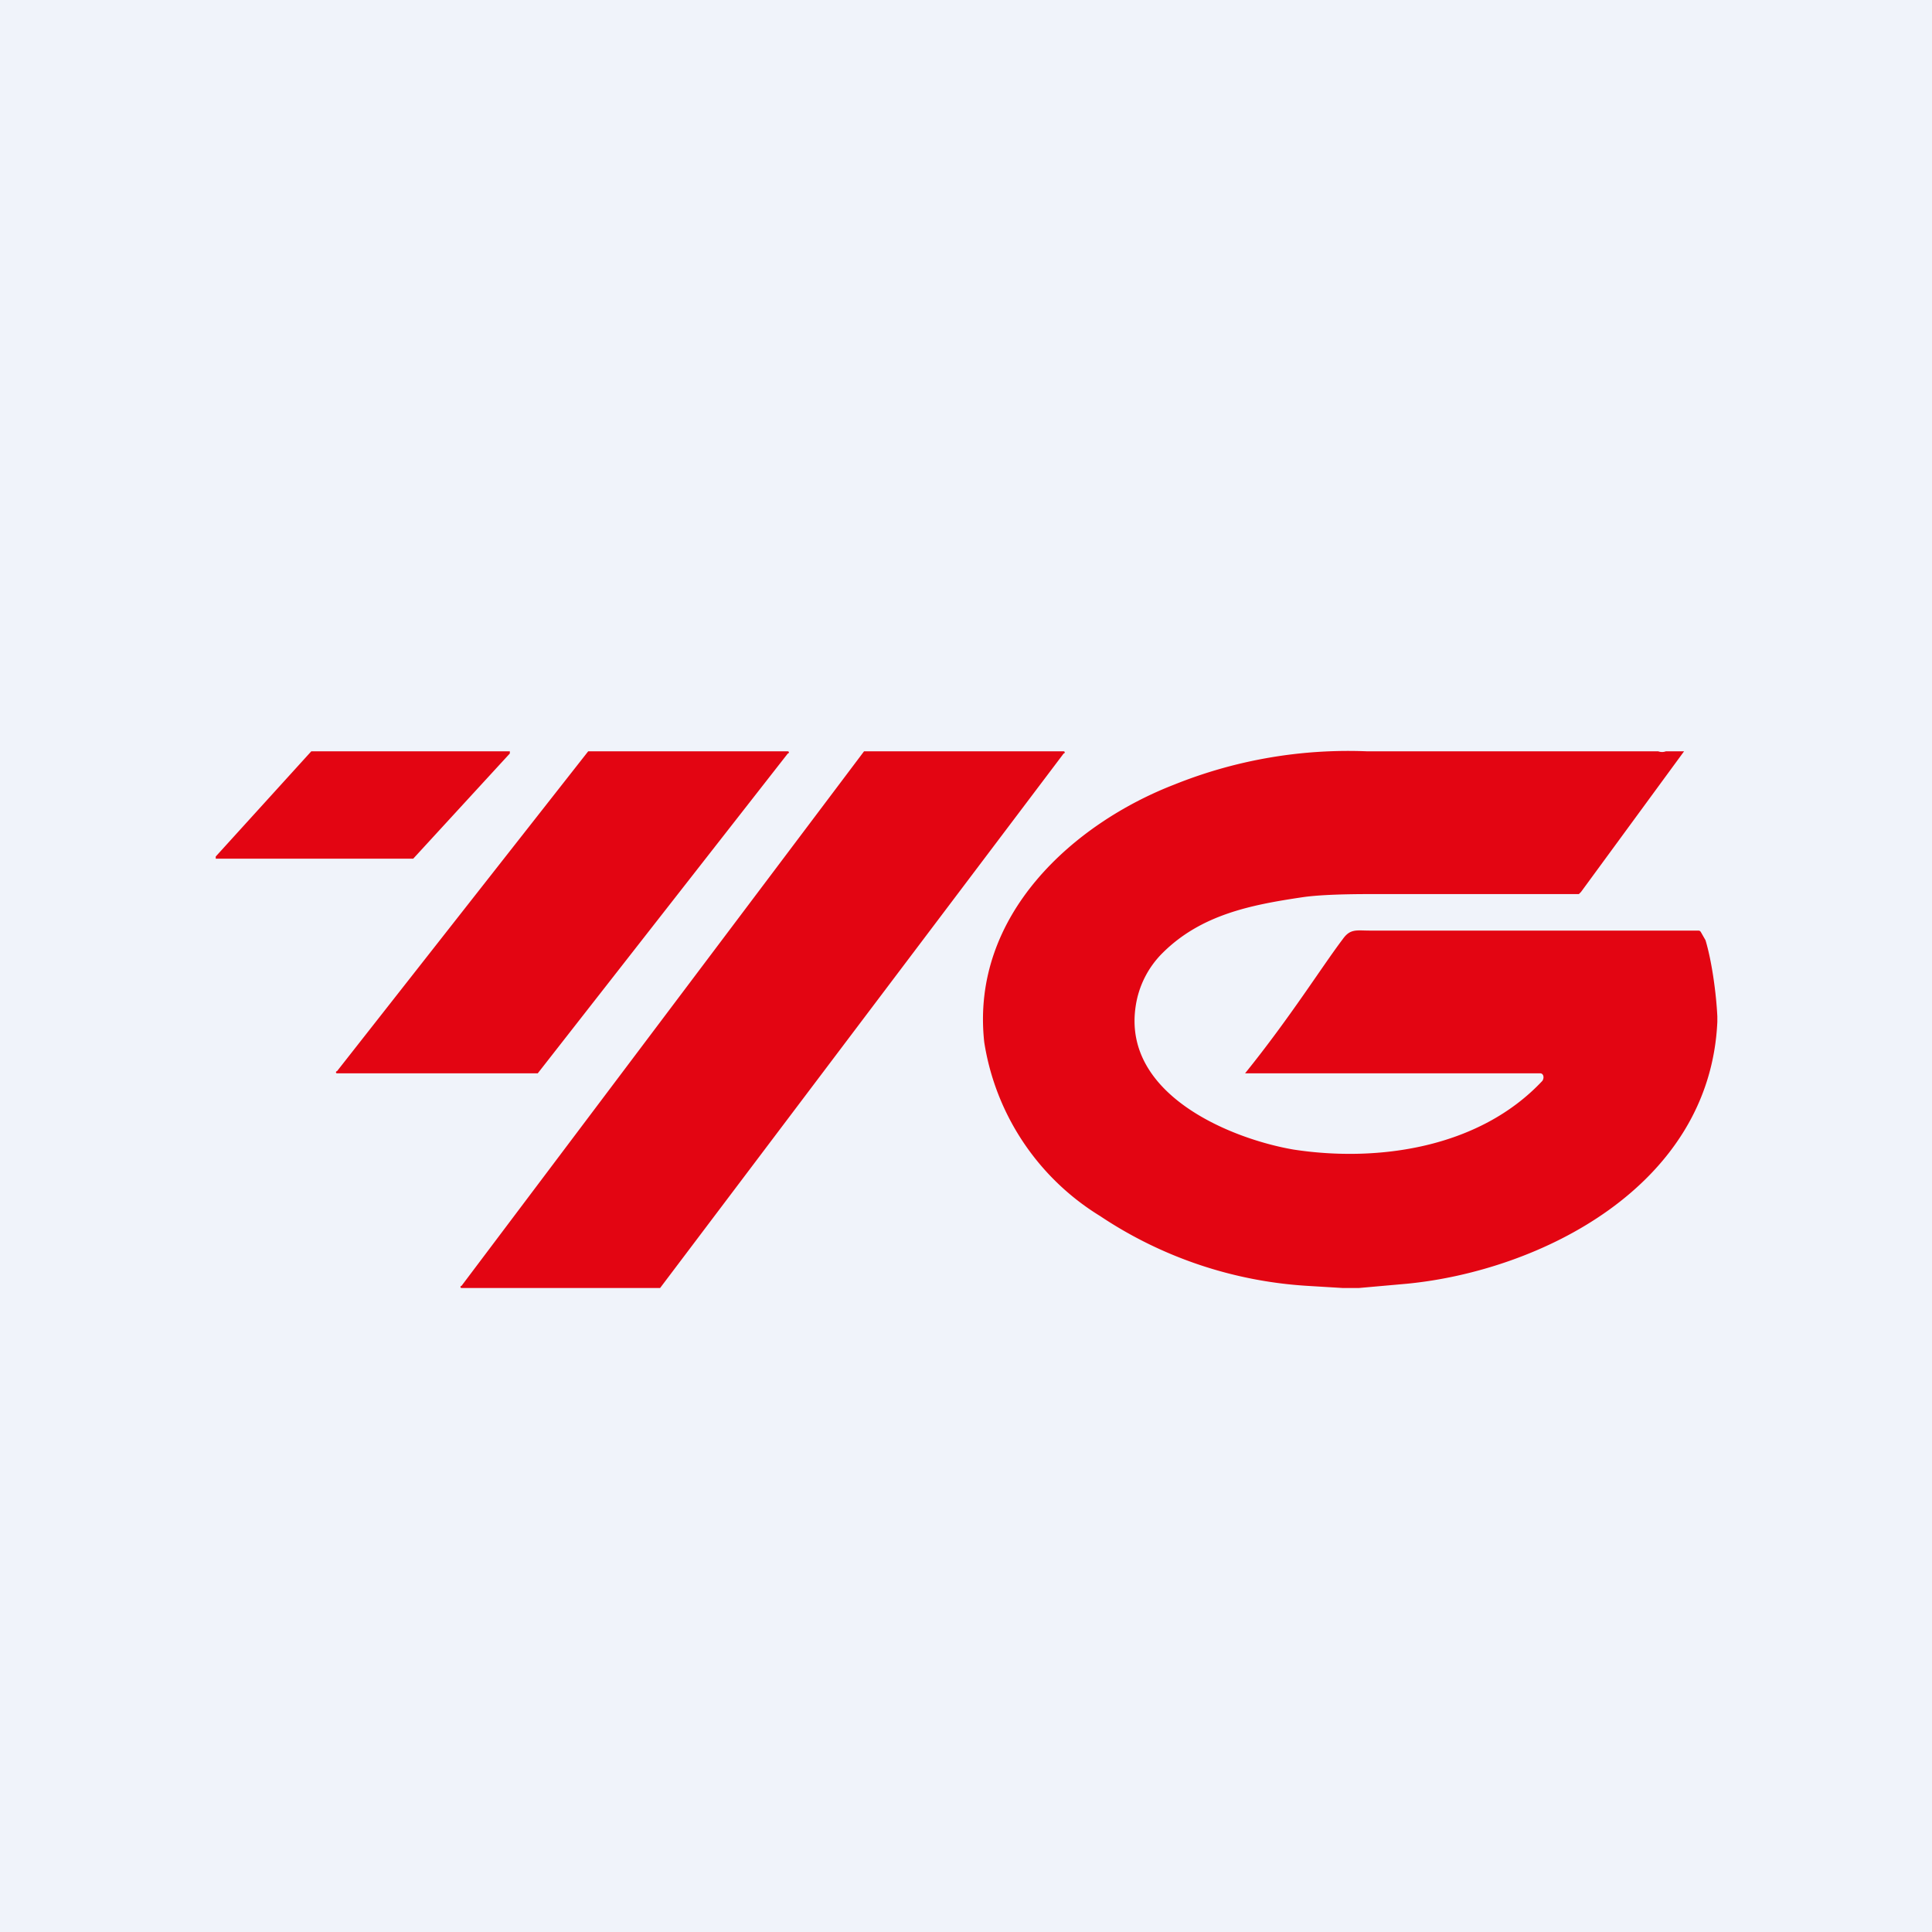 <!-- by TradingView --><svg width="18" height="18" viewBox="0 0 18 18" xmlns="http://www.w3.org/2000/svg"><path fill="#F0F3FA" d="M0 0h18v18H0z"/><path d="M15 7h.45a.1.1 0 0 0 .07 0h.17l-.96 1.31-.02.02h-1.95c-.28 0-.5.01-.63.03-.47.07-.94.16-1.3.52a.88.88 0 0 0-.25.5c-.12.82.89 1.23 1.47 1.33.78.12 1.73-.01 2.32-.64.02-.03.01-.07-.02-.07H11.6c.42-.52.72-1 .91-1.25.07-.1.13-.08.25-.08h3.06c.01 0 .02 0 .03.02l.04.07c.06.2.1.5.11.71v.05c-.07 1.54-1.66 2.32-2.89 2.44l-.45.04h-.15l-.33-.02a3.9 3.9 0 0 1-1.93-.65 2.32 2.32 0 0 1-1.08-1.62c-.13-1.19.84-2.04 1.77-2.4a4.34 4.34 0 0 1 1.8-.31H15ZM6.15 12H4.3a.01.01 0 0 1 0-.02L8.05 7h1.86a.01.01 0 0 1 0 .02L6.15 12ZM3.85 8H2.01v-.02L2.9 7h1.85v.02l-.9.98ZM5.5 7h1.84a.01.01 0 0 1 0 .02L5.01 10H3.14a.01.01 0 0 1 0-.02L5.48 7h.01Z" fill="#E30512"/></svg>